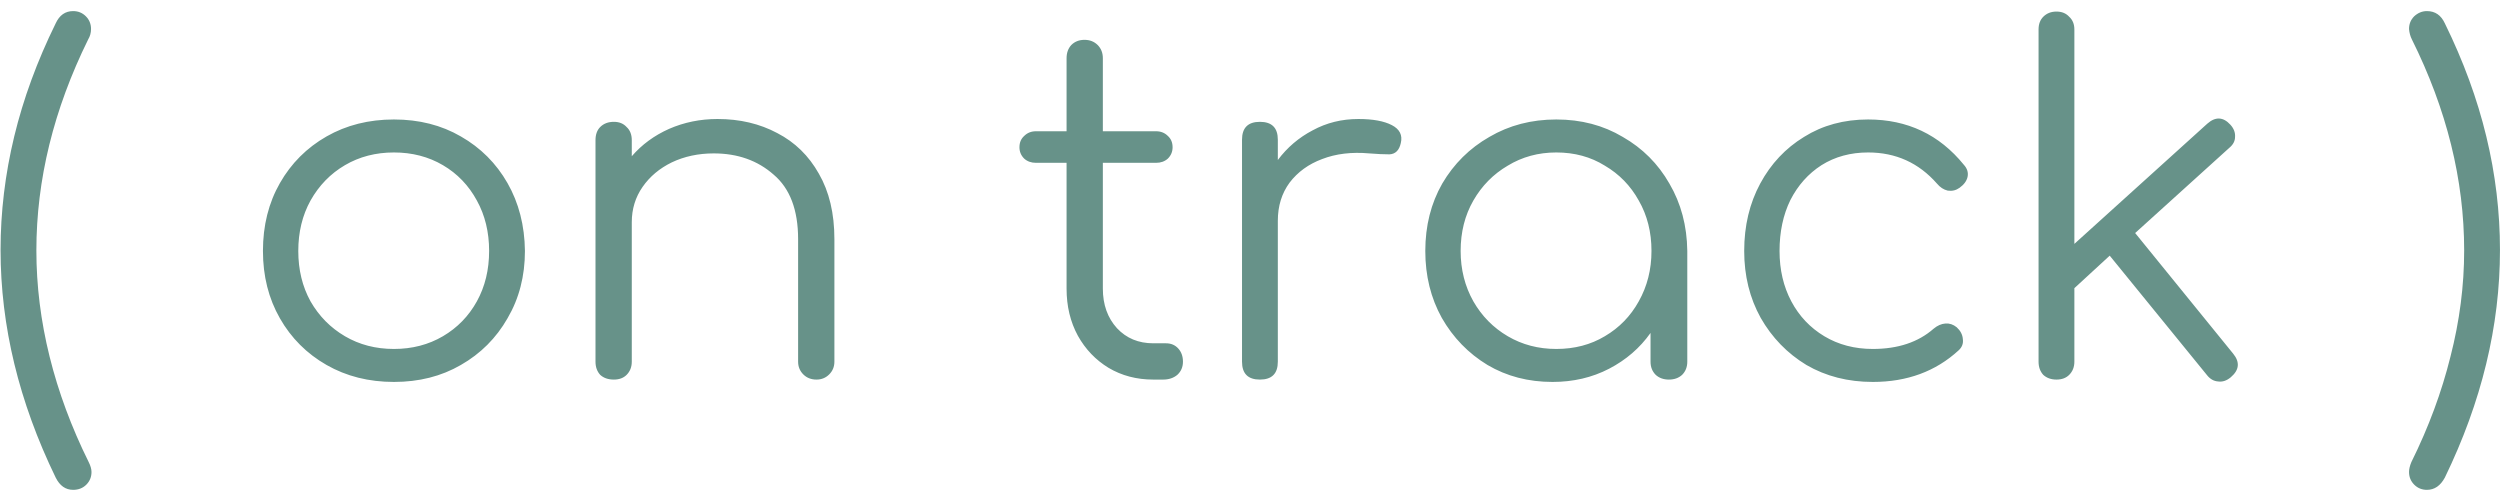 <svg width="191" height="38" viewBox="0 0 191 38" fill="none" xmlns="http://www.w3.org/2000/svg">
<path d="M5.587 37.424C5.011 37.424 4.567 37.112 4.255 36.488C1.447 30.704 0.043 24.908 0.043 19.1C0.043 16.196 0.391 13.304 1.087 10.424C1.783 7.544 2.839 4.664 4.255 1.784C4.543 1.16 4.987 0.848 5.587 0.848C5.971 0.848 6.295 0.98 6.559 1.244C6.823 1.508 6.955 1.832 6.955 2.216C6.955 2.504 6.883 2.768 6.739 3.008C4.099 8.36 2.779 13.736 2.779 19.136C2.779 21.824 3.115 24.524 3.787 27.236C4.459 29.948 5.455 32.636 6.775 35.3C6.919 35.588 6.991 35.84 6.991 36.056C6.991 36.44 6.859 36.764 6.595 37.028C6.331 37.292 5.995 37.424 5.587 37.424ZM30.097 29.18C28.177 29.18 26.461 28.748 24.949 27.884C23.437 27.02 22.249 25.832 21.385 24.32C20.521 22.808 20.089 21.092 20.089 19.172C20.089 17.228 20.521 15.5 21.385 13.988C22.249 12.476 23.437 11.288 24.949 10.424C26.461 9.56 28.177 9.128 30.097 9.128C32.017 9.128 33.721 9.56 35.209 10.424C36.721 11.288 37.909 12.476 38.773 13.988C39.637 15.5 40.081 17.228 40.105 19.172C40.105 21.092 39.661 22.808 38.773 24.32C37.909 25.832 36.721 27.02 35.209 27.884C33.721 28.748 32.017 29.18 30.097 29.18ZM30.097 26.66C31.489 26.66 32.737 26.336 33.841 25.688C34.945 25.04 35.809 24.152 36.433 23.024C37.057 21.896 37.369 20.612 37.369 19.172C37.369 17.732 37.057 16.448 36.433 15.32C35.809 14.168 34.945 13.268 33.841 12.62C32.737 11.972 31.489 11.648 30.097 11.648C28.705 11.648 27.457 11.972 26.353 12.62C25.249 13.268 24.373 14.168 23.725 15.32C23.101 16.448 22.789 17.732 22.789 19.172C22.789 20.612 23.101 21.896 23.725 23.024C24.373 24.152 25.249 25.04 26.353 25.688C27.457 26.336 28.705 26.66 30.097 26.66ZM46.9 29C46.468 29 46.12 28.88 45.856 28.64C45.616 28.376 45.496 28.04 45.496 27.632V10.712C45.496 10.28 45.616 9.944 45.856 9.704C46.12 9.44 46.468 9.308 46.9 9.308C47.308 9.308 47.632 9.44 47.872 9.704C48.136 9.944 48.268 10.28 48.268 10.712V11.936C49.036 11.048 49.984 10.352 51.112 9.848C52.264 9.344 53.5 9.092 54.82 9.092C56.524 9.092 58.048 9.452 59.392 10.172C60.736 10.868 61.792 11.9 62.56 13.268C63.352 14.636 63.748 16.304 63.748 18.272V27.632C63.748 28.016 63.616 28.34 63.352 28.604C63.088 28.868 62.764 29 62.38 29C61.972 29 61.636 28.868 61.372 28.604C61.108 28.34 60.976 28.016 60.976 27.632V18.272C60.976 16.04 60.352 14.396 59.104 13.34C57.88 12.26 56.356 11.72 54.532 11.72C53.356 11.72 52.288 11.948 51.328 12.404C50.392 12.86 49.648 13.484 49.096 14.276C48.544 15.068 48.268 15.968 48.268 16.976V27.632C48.268 28.04 48.136 28.376 47.872 28.64C47.632 28.88 47.308 29 46.9 29ZM88.11 29C86.838 29 85.698 28.7 84.69 28.1C83.706 27.5 82.926 26.684 82.35 25.652C81.774 24.596 81.486 23.396 81.486 22.052V12.44H79.146C78.786 12.44 78.486 12.332 78.246 12.116C78.006 11.876 77.886 11.588 77.886 11.252C77.886 10.892 78.006 10.604 78.246 10.388C78.486 10.148 78.786 10.028 79.146 10.028H81.486V4.448C81.486 4.04 81.606 3.704 81.846 3.44C82.11 3.176 82.446 3.044 82.854 3.044C83.262 3.044 83.598 3.176 83.862 3.44C84.126 3.704 84.258 4.04 84.258 4.448V10.028H88.326C88.686 10.028 88.986 10.148 89.226 10.388C89.466 10.604 89.586 10.892 89.586 11.252C89.586 11.588 89.466 11.876 89.226 12.116C88.986 12.332 88.686 12.44 88.326 12.44H84.258V22.052C84.258 23.276 84.618 24.284 85.338 25.076C86.058 25.844 86.982 26.228 88.11 26.228H89.082C89.466 26.228 89.778 26.36 90.018 26.624C90.258 26.888 90.378 27.224 90.378 27.632C90.378 28.04 90.234 28.376 89.946 28.64C89.658 28.88 89.298 29 88.866 29H88.11ZM96.258 29C95.346 29 94.89 28.544 94.89 27.632V10.676C94.89 9.764 95.346 9.308 96.258 9.308C97.17 9.308 97.626 9.764 97.626 10.676V12.224C98.346 11.264 99.234 10.508 100.29 9.956C101.346 9.38 102.51 9.092 103.782 9.092C104.886 9.092 105.738 9.248 106.338 9.56C106.938 9.872 107.166 10.328 107.022 10.928C106.902 11.48 106.614 11.768 106.158 11.792C105.726 11.792 105.21 11.768 104.61 11.72C103.266 11.6 102.066 11.744 101.01 12.152C99.978 12.536 99.15 13.136 98.526 13.952C97.926 14.768 97.626 15.74 97.626 16.868V27.632C97.626 28.544 97.17 29 96.258 29ZM118.613 29.18C116.765 29.18 115.109 28.748 113.645 27.884C112.181 26.996 111.017 25.796 110.153 24.284C109.313 22.772 108.893 21.068 108.893 19.172C108.893 17.252 109.325 15.536 110.189 14.024C111.077 12.512 112.277 11.324 113.789 10.46C115.301 9.572 117.005 9.128 118.901 9.128C120.797 9.128 122.489 9.572 123.977 10.46C125.489 11.324 126.677 12.512 127.541 14.024C128.429 15.536 128.885 17.252 128.909 19.172V27.632C128.909 28.04 128.777 28.376 128.513 28.64C128.249 28.88 127.913 29 127.505 29C127.097 29 126.761 28.88 126.497 28.64C126.233 28.376 126.101 28.04 126.101 27.632V25.436C125.285 26.588 124.229 27.5 122.933 28.172C121.637 28.844 120.197 29.18 118.613 29.18ZM118.901 26.66C120.293 26.66 121.529 26.336 122.609 25.688C123.713 25.04 124.577 24.152 125.201 23.024C125.849 21.872 126.173 20.588 126.173 19.172C126.173 17.732 125.849 16.448 125.201 15.32C124.577 14.192 123.713 13.304 122.609 12.656C121.529 11.984 120.293 11.648 118.901 11.648C117.533 11.648 116.297 11.984 115.193 12.656C114.089 13.304 113.213 14.192 112.565 15.32C111.917 16.448 111.593 17.732 111.593 19.172C111.593 20.588 111.917 21.872 112.565 23.024C113.213 24.152 114.089 25.04 115.193 25.688C116.297 26.336 117.533 26.66 118.901 26.66ZM143.085 29.18C141.189 29.18 139.497 28.748 138.009 27.884C136.545 26.996 135.381 25.796 134.517 24.284C133.677 22.772 133.257 21.068 133.257 19.172C133.257 17.252 133.665 15.536 134.481 14.024C135.297 12.512 136.413 11.324 137.829 10.46C139.245 9.572 140.877 9.128 142.725 9.128C145.725 9.128 148.161 10.28 150.033 12.584C150.297 12.872 150.393 13.184 150.321 13.52C150.249 13.832 150.045 14.108 149.709 14.348C149.445 14.54 149.145 14.612 148.809 14.564C148.497 14.492 148.221 14.312 147.981 14.024C146.589 12.44 144.837 11.648 142.725 11.648C141.381 11.648 140.193 11.972 139.161 12.62C138.153 13.268 137.361 14.156 136.785 15.284C136.233 16.412 135.957 17.708 135.957 19.172C135.957 20.612 136.257 21.896 136.857 23.024C137.457 24.152 138.297 25.04 139.377 25.688C140.457 26.336 141.693 26.66 143.085 26.66C145.005 26.66 146.553 26.144 147.729 25.112C148.017 24.872 148.317 24.74 148.629 24.716C148.941 24.692 149.229 24.788 149.493 25.004C149.781 25.268 149.937 25.568 149.961 25.904C150.009 26.24 149.901 26.528 149.637 26.768C147.885 28.376 145.701 29.18 143.085 29.18ZM157.114 29C156.706 29 156.37 28.88 156.106 28.64C155.866 28.376 155.746 28.04 155.746 27.632V2.252C155.746 1.844 155.866 1.52 156.106 1.28C156.37 1.016 156.706 0.884 157.114 0.884C157.522 0.884 157.846 1.016 158.086 1.28C158.35 1.52 158.482 1.844 158.482 2.252V18.632L168.634 9.452C169.258 8.9 169.846 8.924 170.398 9.524C170.662 9.812 170.782 10.124 170.758 10.46C170.758 10.772 170.614 11.048 170.326 11.288L163.126 17.804L170.614 27.02C171.142 27.668 171.082 28.268 170.434 28.82C170.122 29.084 169.798 29.192 169.462 29.144C169.126 29.12 168.838 28.952 168.598 28.64L161.182 19.532L158.482 22.016V27.632C158.482 28.04 158.35 28.376 158.086 28.64C157.846 28.88 157.522 29 157.114 29ZM185.418 37.424C185.034 37.424 184.71 37.292 184.446 37.028C184.182 36.764 184.05 36.44 184.05 36.056C184.05 35.84 184.11 35.588 184.23 35.3C185.55 32.636 186.546 29.948 187.218 27.236C187.914 24.524 188.262 21.824 188.262 19.136C188.262 13.736 186.93 8.36 184.266 3.008C184.146 2.768 184.074 2.504 184.05 2.216C184.05 1.832 184.182 1.508 184.446 1.244C184.734 0.98 185.058 0.848 185.418 0.848C186.042 0.848 186.498 1.16 186.786 1.784C188.202 4.664 189.258 7.544 189.954 10.424C190.65 13.304 190.998 16.196 190.998 19.1C190.998 24.908 189.594 30.704 186.786 36.488C186.45 37.112 185.994 37.424 185.418 37.424Z" fill="#679289"/>
</svg>
